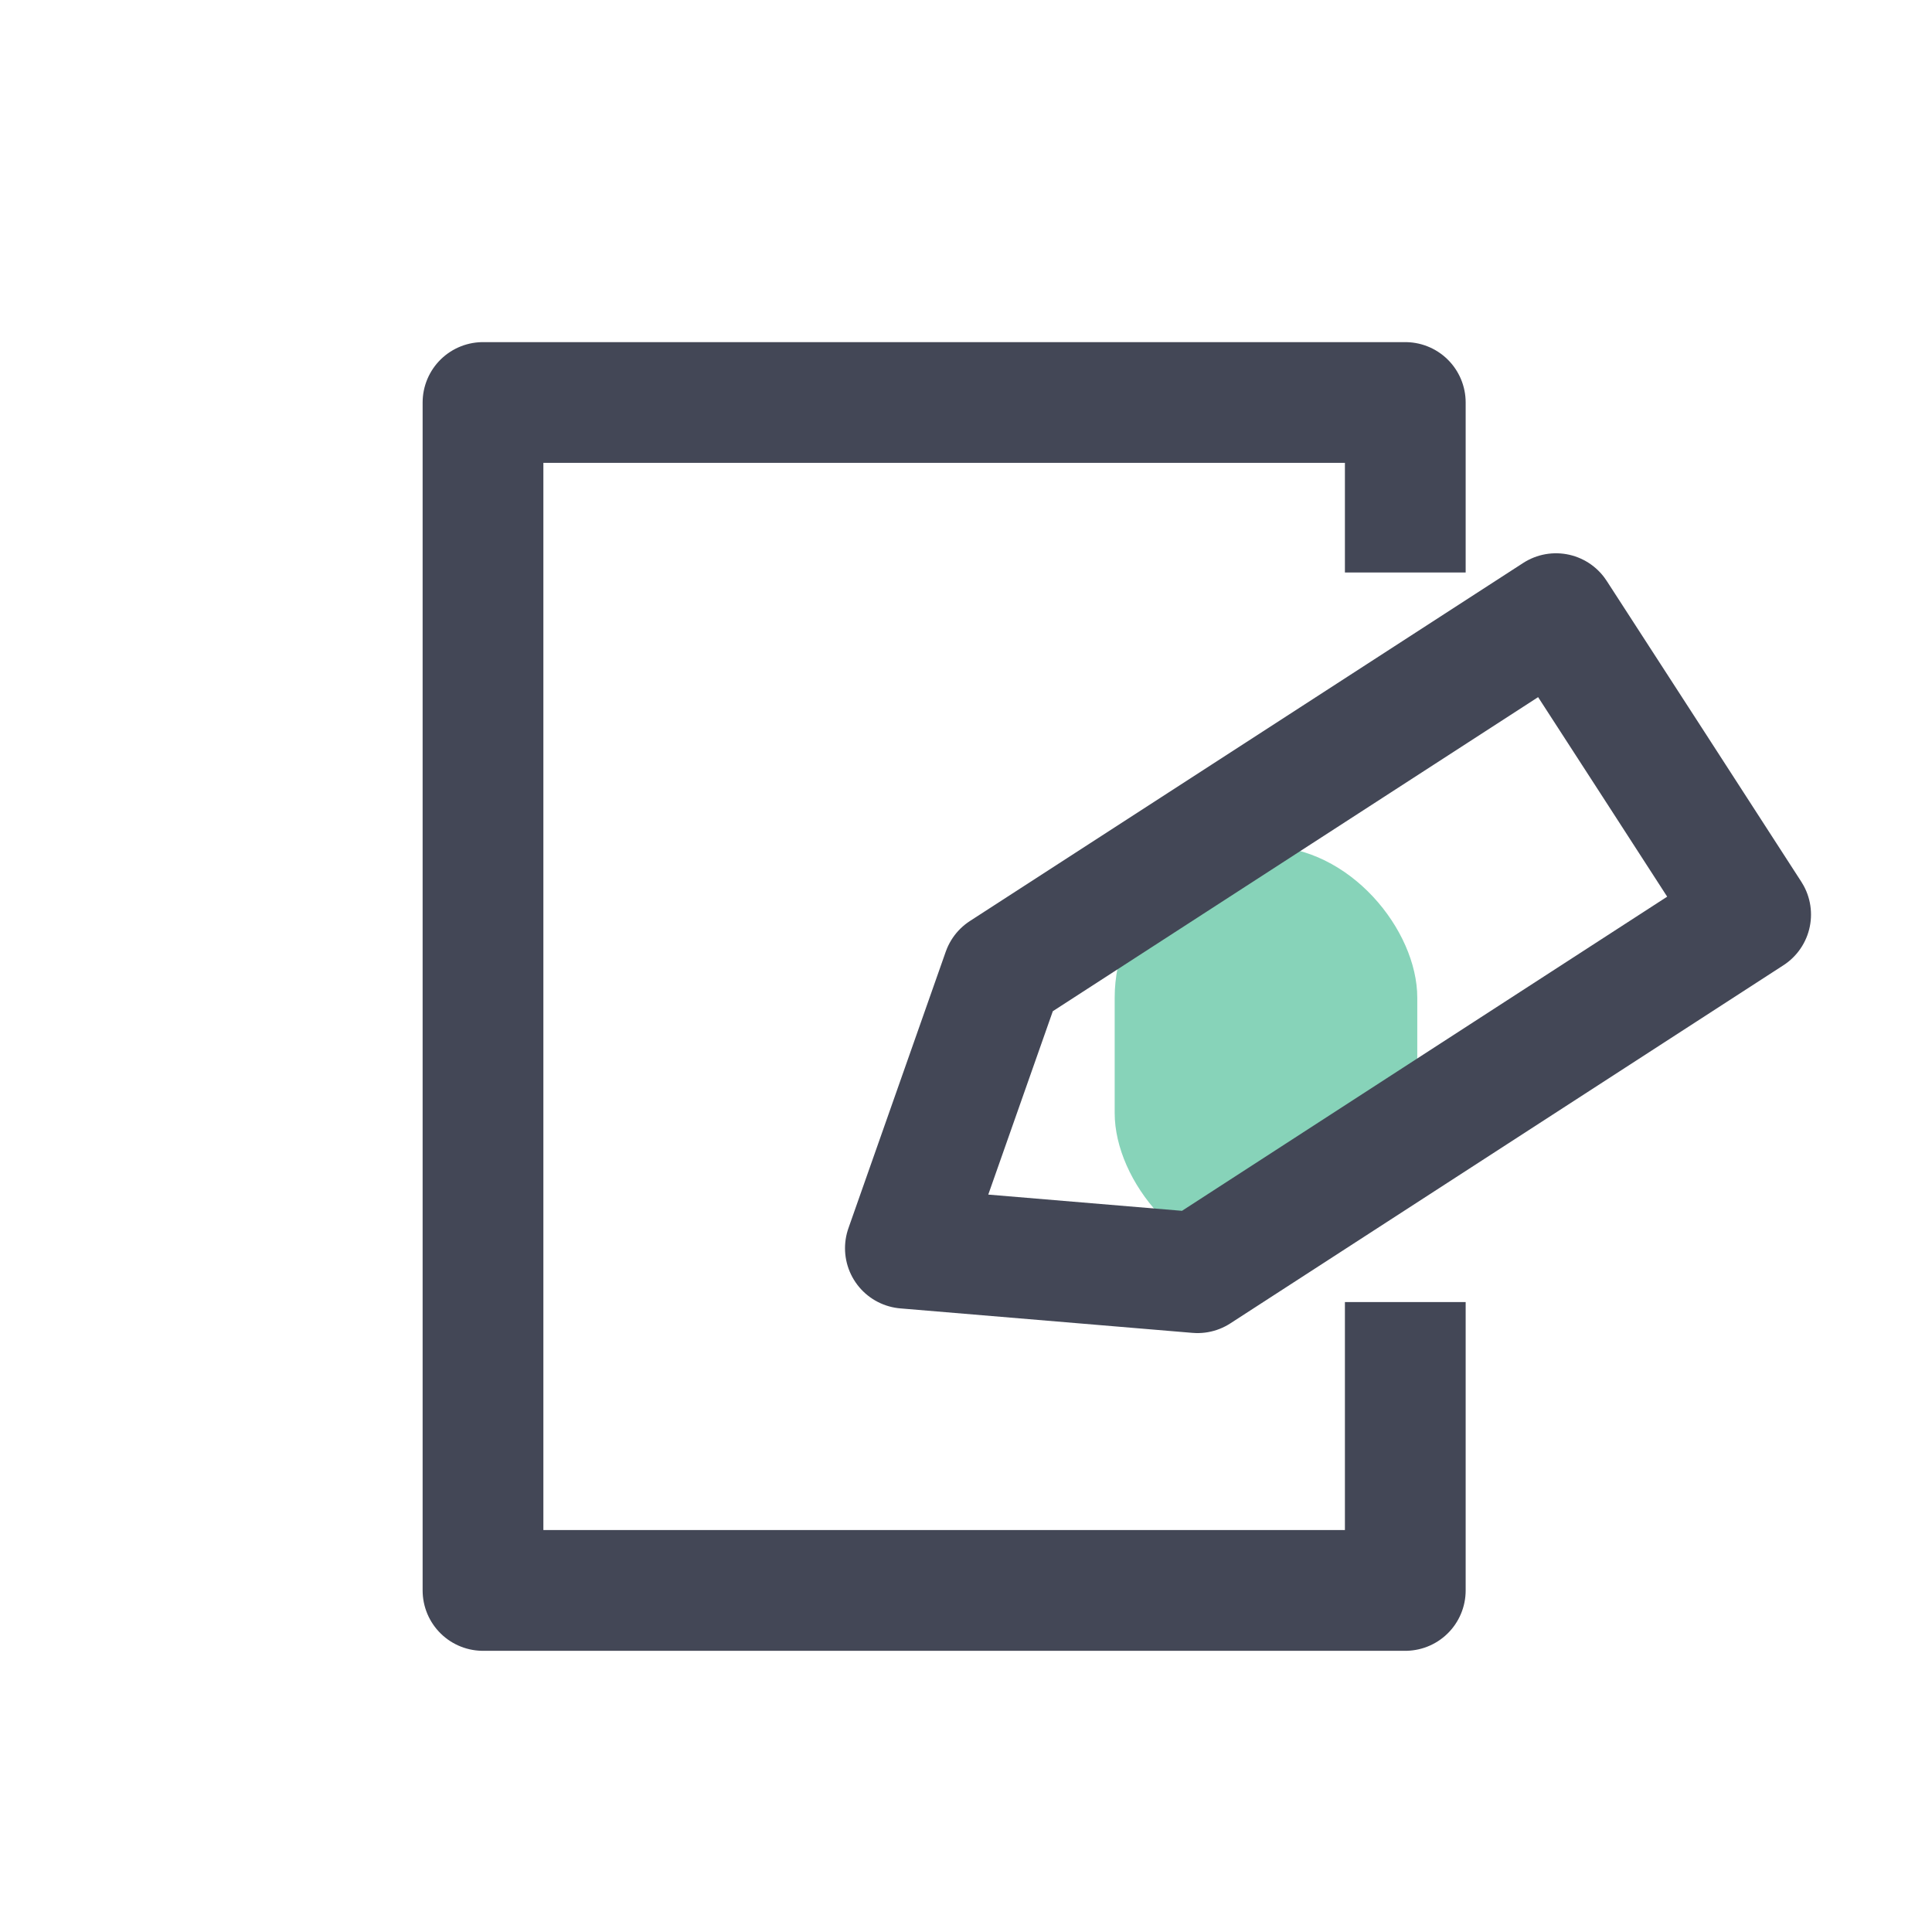 <svg xmlns="http://www.w3.org/2000/svg" width="24" height="24" viewBox="0 0 24 24"><defs><style>.a{fill:#87d3b9;}.b,.c{fill:none;}.b{stroke:#434756;stroke-linejoin:round;stroke-miterlimit:10;stroke-width:1.5px;}</style></defs><g transform="translate(1 1)"><g transform="translate(5 4)"><rect class="a" width="3.759" height="5.193" rx="1.88" transform="translate(7.847 5.514)"/><path class="b" d="M11.457,2.112V0H0V14.757H11.457V11.175" transform="translate(0 0)"/><path class="b" d="M3.629,8.187,0,7.883,1.209,4.448,4.646,2.224,8.082,0l1.21,1.869L10.5,3.738,7.065,5.962Z" transform="translate(5.247 2.623)"/></g></g><rect class="c" width="24" height="24"/></svg>